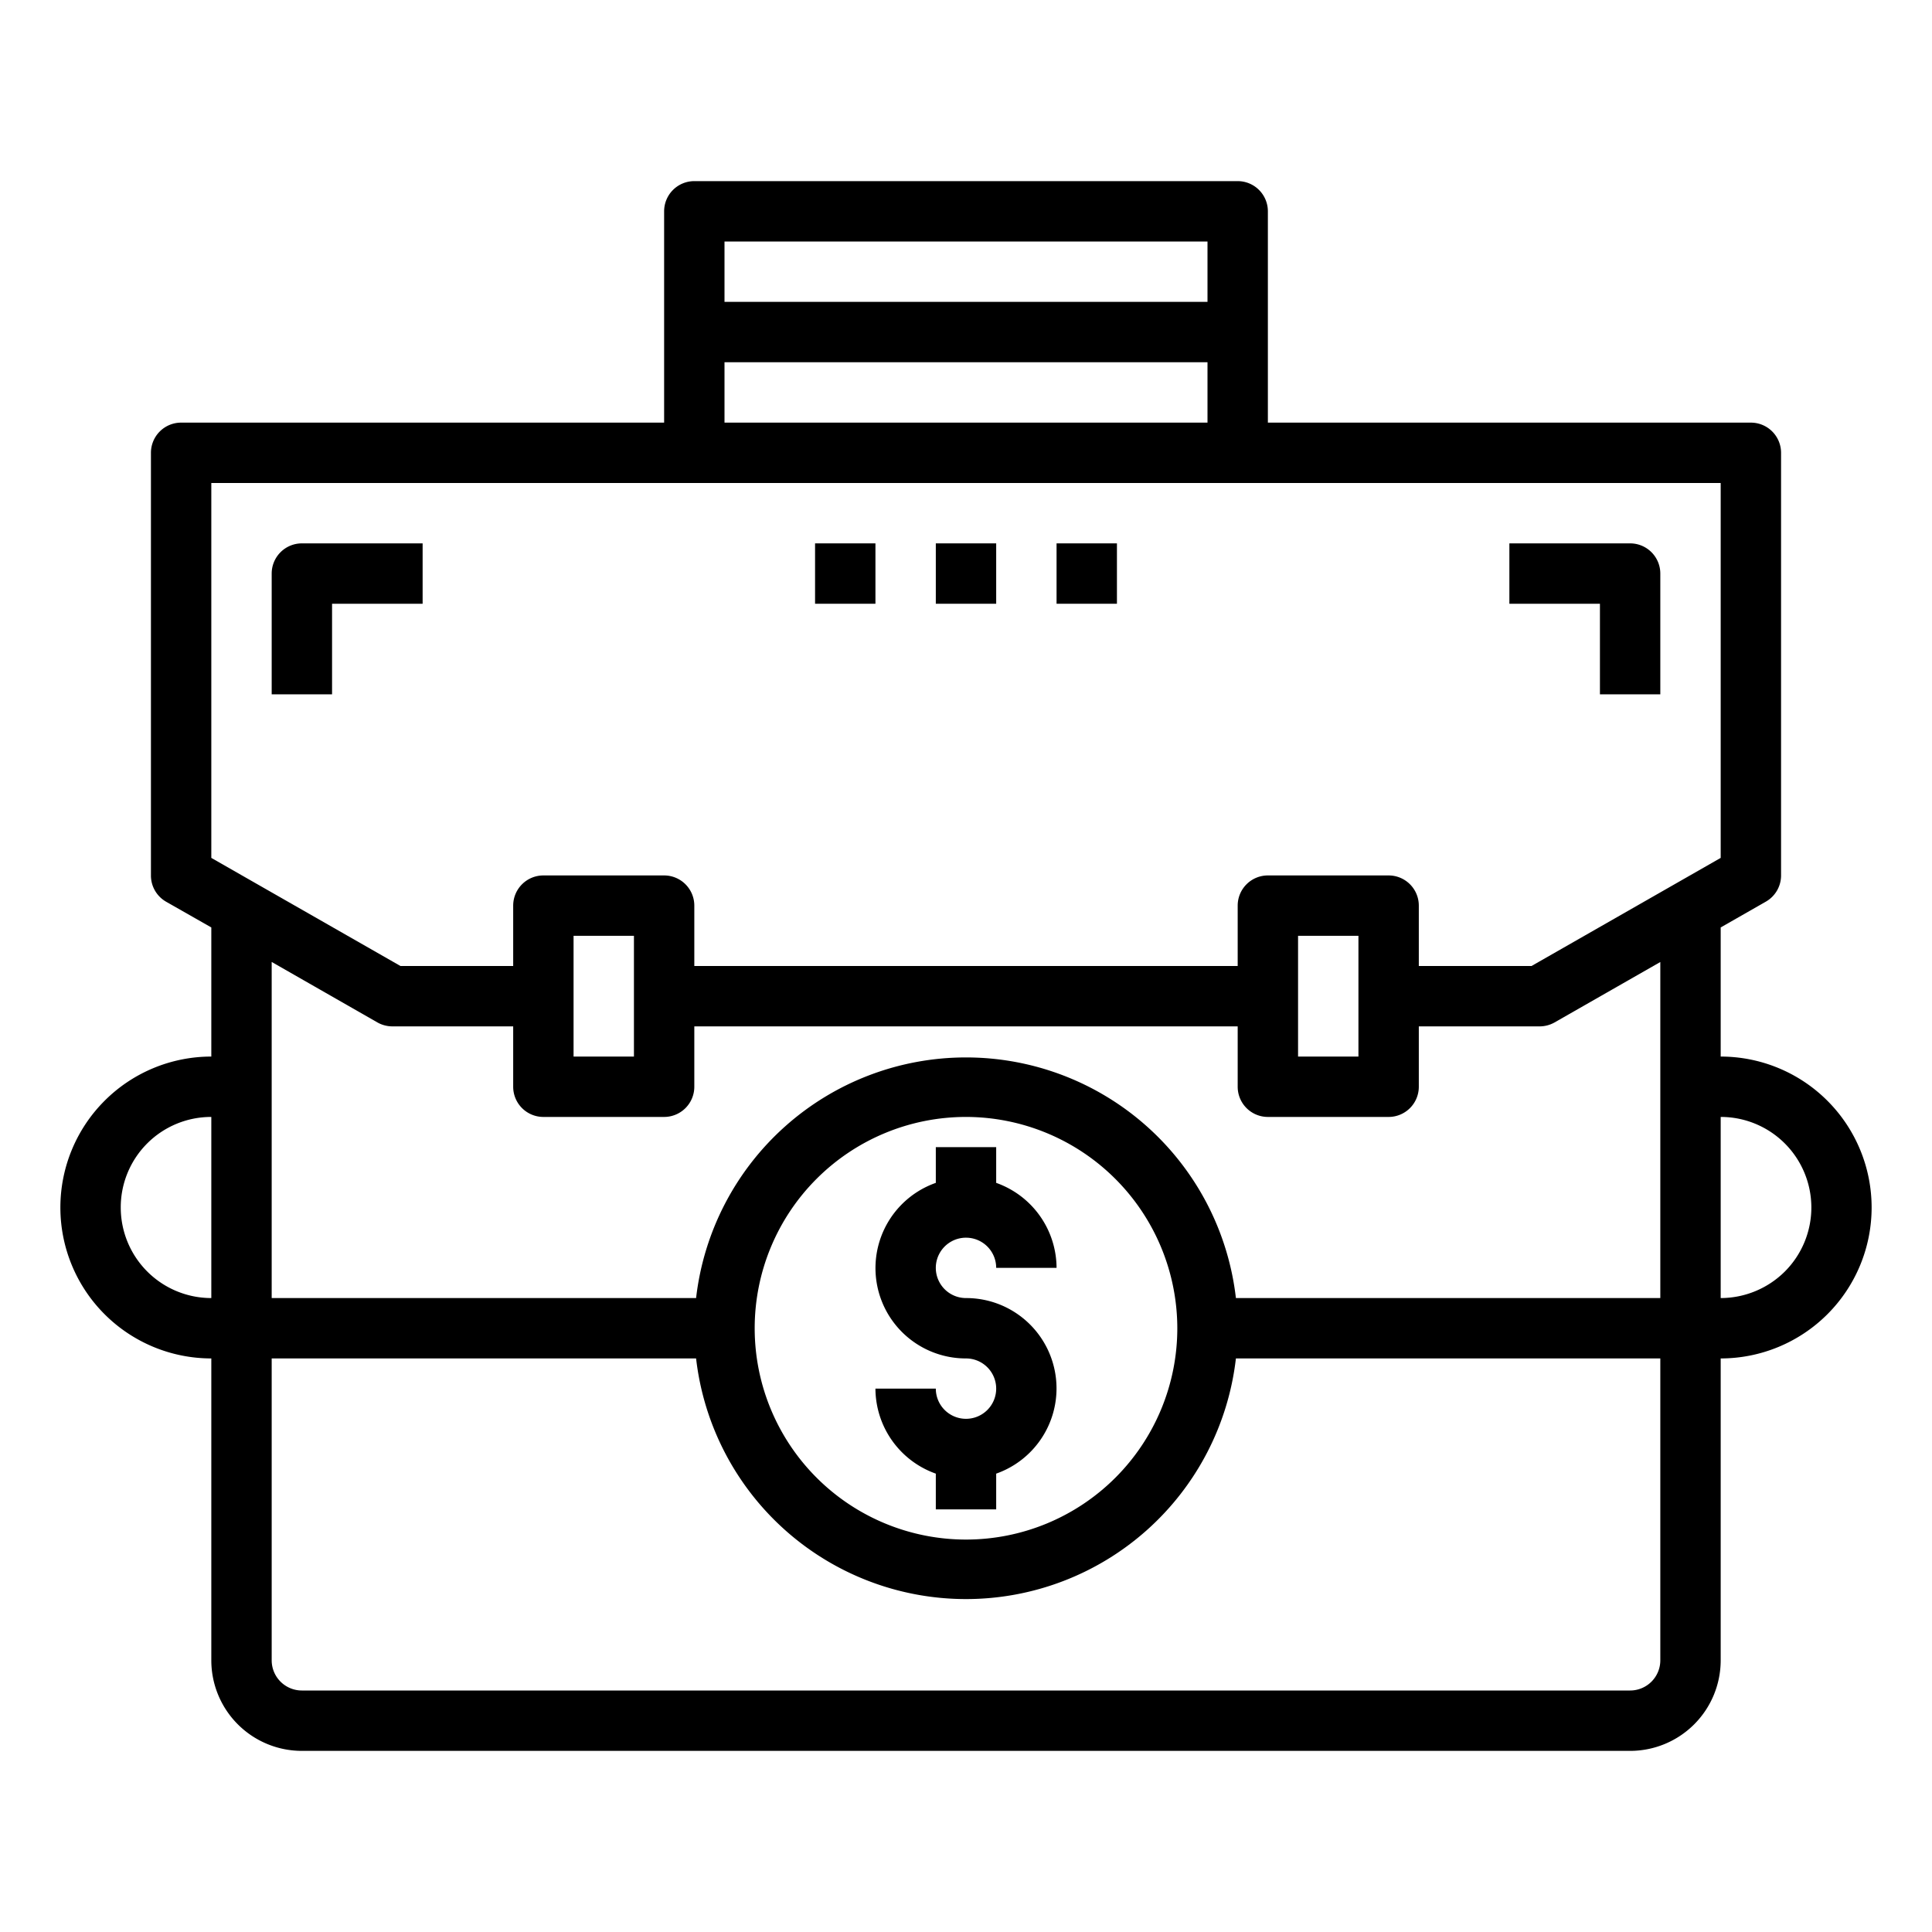 <svg xmlns="http://www.w3.org/2000/svg" viewBox="0 0 64 64" x="0px" y="0px"><g data-name="Business Income"><path d="M57,35V30.723l1.495-.854A1,1,0,0,0,59,29V15a1,1,0,0,0-1-1H42V7a1,1,0,0,0-1-1H23a1,1,0,0,0-1,1v7H6a1,1,0,0,0-1,1V29a1,1,0,0,0,.5.869l1.5.854V35A5,5,0,0,0,7,45V55a3,3,0,0,0,3,3H54a3,3,0,0,0,3-3V45a5,5,0,0,0,0-10ZM40,8v2H24V8ZM24,12H40v2H24ZM7,16H57V28.419L50.734,32H47V30a1,1,0,0,0-1-1H42a1,1,0,0,0-1,1v2H23V30a1,1,0,0,0-1-1H18a1,1,0,0,0-1,1v2H13.266L7,28.419ZM45,31v4H43V31ZM21,31v4H19V31Zm-8.5,2.868A1.01,1.01,0,0,0,13,34h4v2a1,1,0,0,0,1,1h4a1,1,0,0,0,1-1V34H41v2a1,1,0,0,0,1,1h4a1,1,0,0,0,1-1V34h4a1.01,1.01,0,0,0,.5-.132l3.5-2V43H40.941a9,9,0,0,0-17.882,0H9V31.866ZM39,44a7,7,0,1,1-7-7A7.008,7.008,0,0,1,39,44ZM4,40a2.994,2.994,0,0,1,3-3v6A3,3,0,0,1,4,40ZM55,55a1,1,0,0,1-1,1H10a1,1,0,0,1-1-1V45H23.059a9,9,0,0,0,17.882,0H55Zm4.128-12.882A3.018,3.018,0,0,1,57,43V37a3,3,0,0,1,2.128,5.118Z"></path><path d="M32,41a1,1,0,0,1,1,1h2a3,3,0,0,0-2-2.816V38H31v1.184A2.993,2.993,0,0,0,32,45a1,1,0,1,1-1,1H29a3,3,0,0,0,2,2.816V50h2V48.816A2.993,2.993,0,0,0,32,43a1,1,0,0,1,0-2Z"></path><rect x="31" y="18" width="2" height="2"></rect><rect x="35" y="18" width="2" height="2"></rect><rect x="27" y="18" width="2" height="2"></rect><path d="M14,18H10a1,1,0,0,0-1,1v4h2V20h3Z"></path><path d="M53,23h2V19a1,1,0,0,0-1-1H50v2h3Z"></path></g></svg>